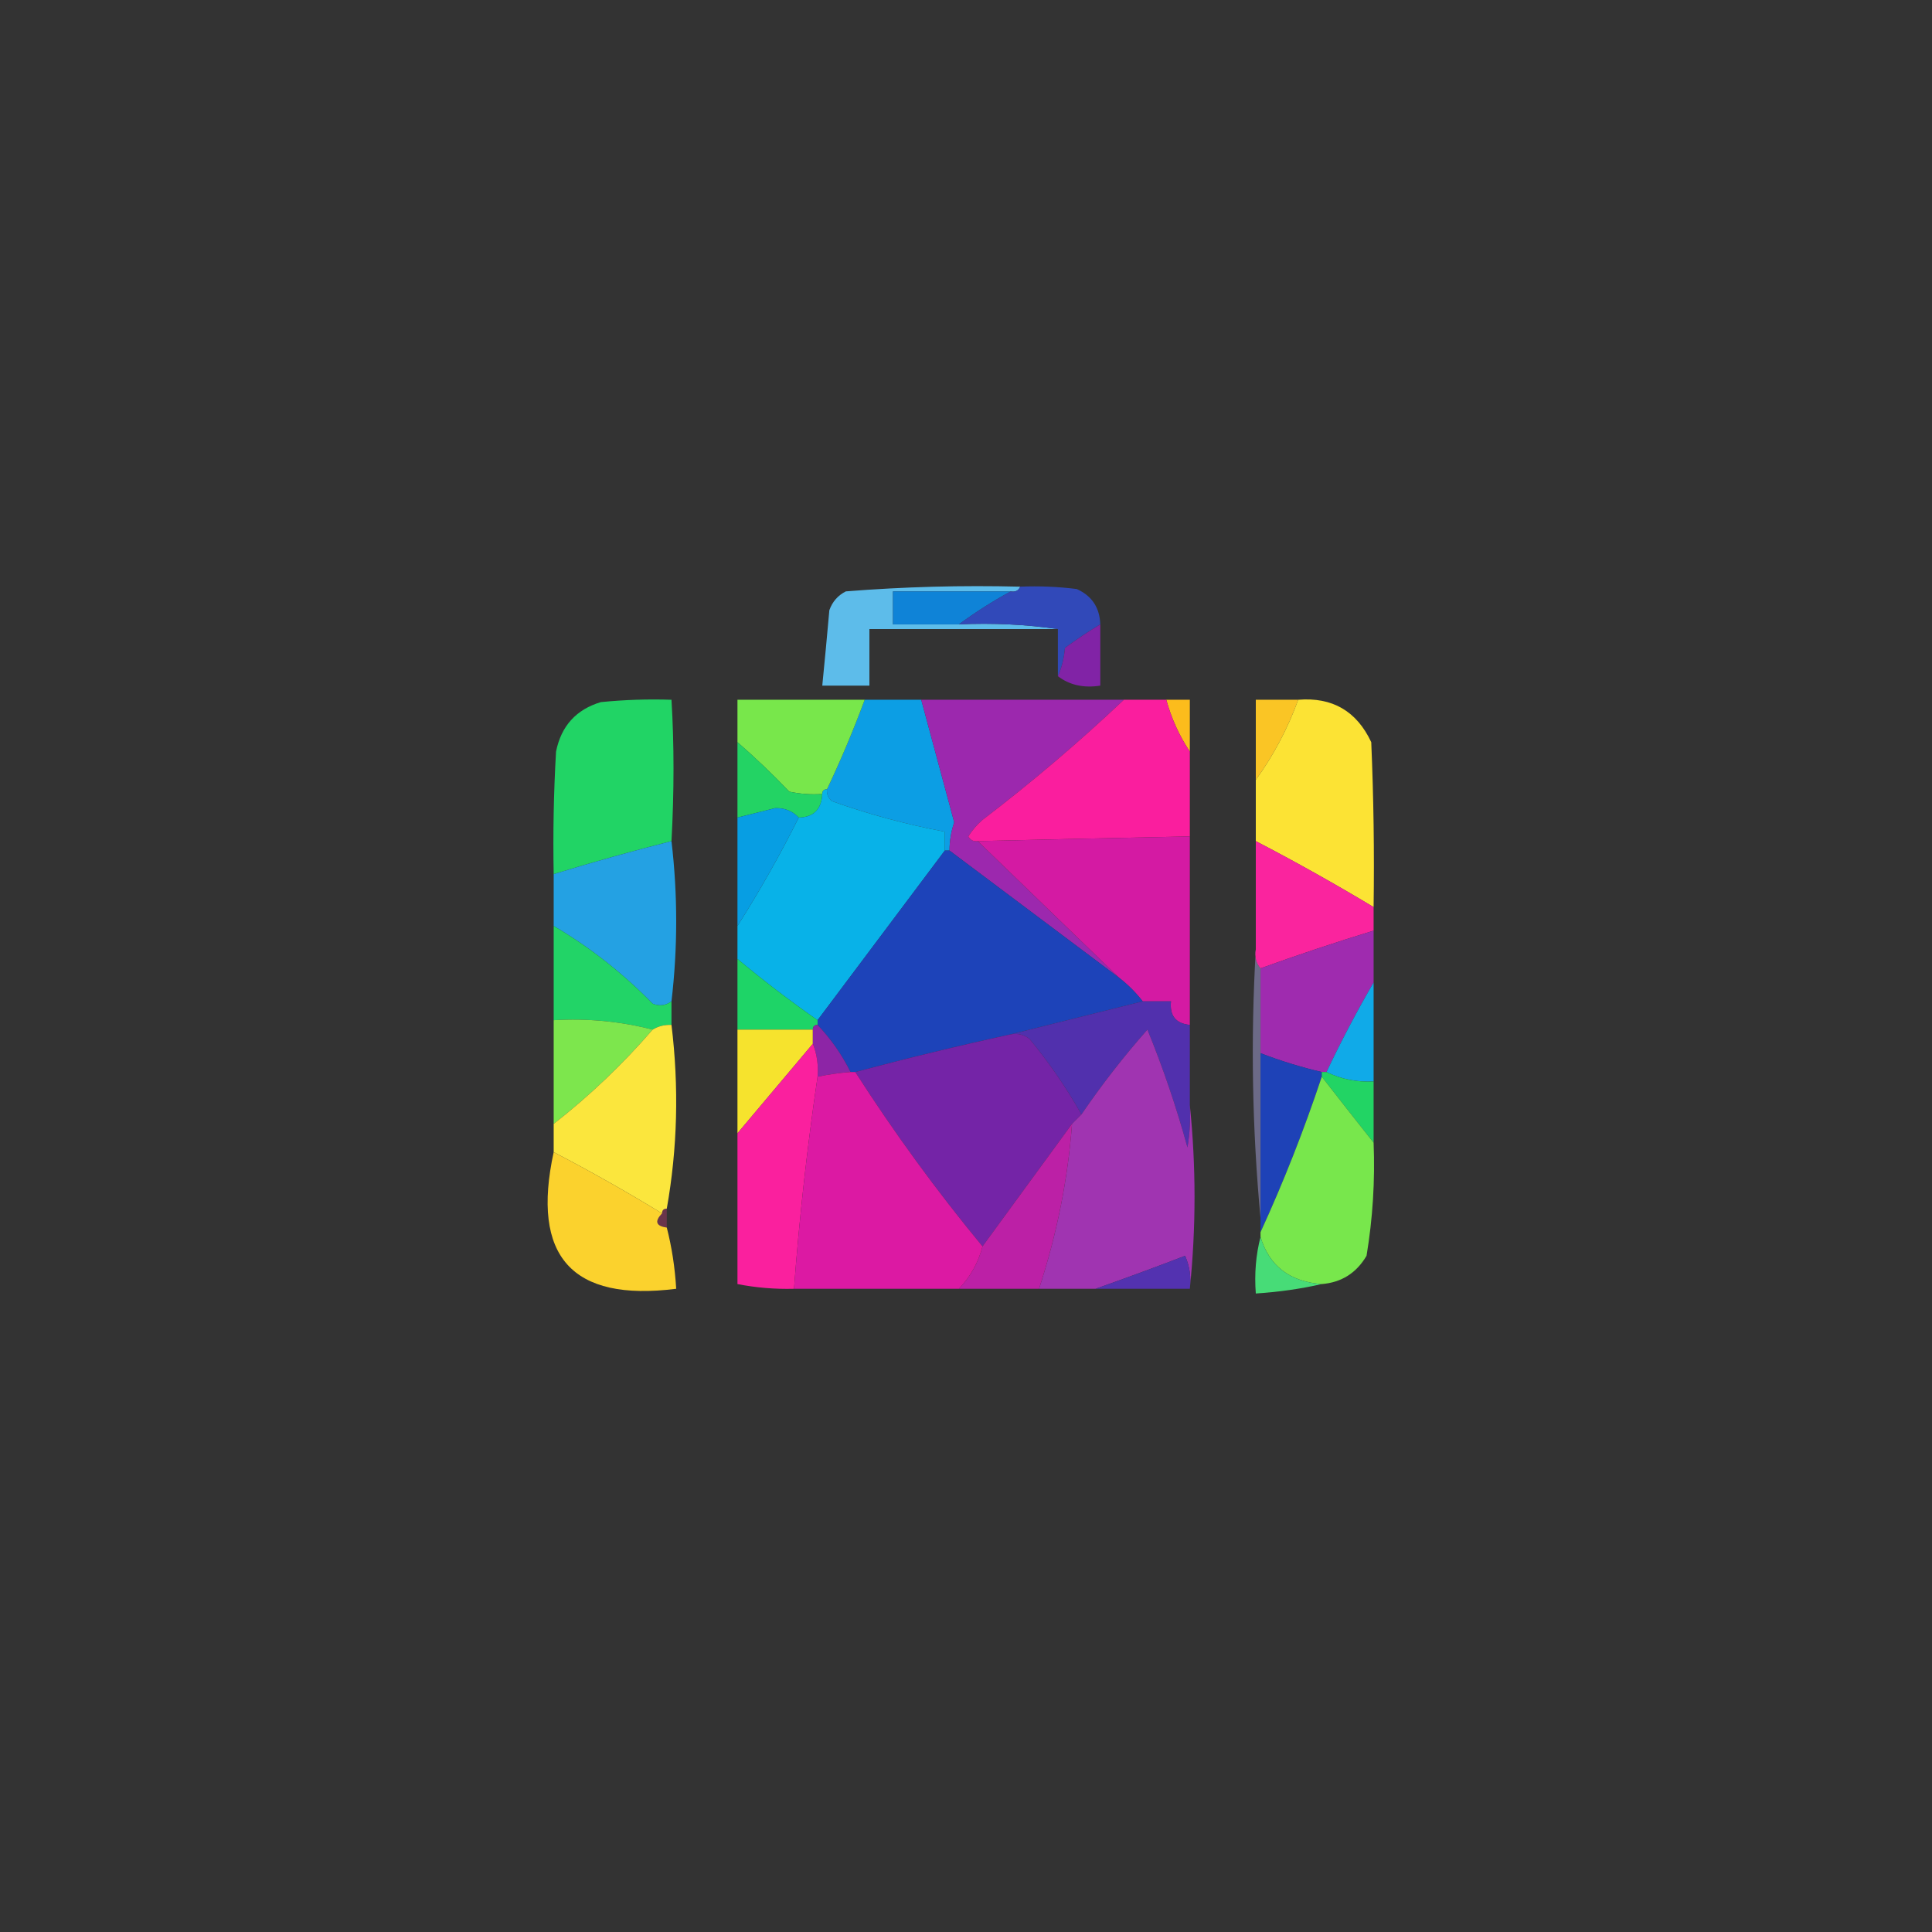 <?xml version="1.0" encoding="UTF-8"?>
<!DOCTYPE svg PUBLIC "-//W3C//DTD SVG 1.1//EN" "http://www.w3.org/Graphics/SVG/1.1/DTD/svg11.dtd">
<svg xmlns="http://www.w3.org/2000/svg" version="1.1" width="410px" height="410px" style="shape-rendering:geometricPrecision; text-rendering:geometricPrecision; image-rendering:optimizeQuality; fill-rule:evenodd; clip-rule:evenodd" xmlns:xlink="http://www.w3.org/1999/xlink">
<rect width="100%" height="100%" fill="#333333" stroke="none"/>
<g><path style="opacity:0.004" fill="#fefffe" d="M 340.5,11.5 C 341.833,12.167 341.833,12.167 340.5,11.5 Z"/></g>
<g><path style="opacity:0.004" fill="#fefffe" d="M 272.5,24.5 C 273.833,25.167 273.833,25.167 272.5,24.5 Z"/></g>
<g><path style="opacity:0.004" fill="#fefffe" d="M 373.5,24.5 C 374.833,25.167 374.833,25.167 373.5,24.5 Z"/></g>
<g><path style="opacity:0.004" fill="#fefffe" d="M 74.5,51.5 C 75.833,52.167 75.833,52.167 74.5,51.5 Z"/></g>
<g><path style="opacity:0.004" fill="#fefffe" d="M 244.5,59.5 C 245.833,60.167 245.833,60.167 244.5,59.5 Z"/></g>
<g><path style="opacity:0.004" fill="#fefffe" d="M 167.5,63.5 C 168.833,64.167 168.833,64.167 167.5,63.5 Z"/></g>
<g><path style="opacity:0.004" fill="#fefffe" d="M 103.5,74.5 C 104.833,75.167 104.833,75.167 103.5,74.5 Z"/></g>
<g><path style="opacity:0.004" fill="#fefffe" d="M 127.5,74.5 C 128.833,75.167 128.833,75.167 127.5,74.5 Z"/></g>
<g><path style="opacity:0.004" fill="#fefffe" d="M 335.5,90.5 C 336.833,91.167 336.833,91.167 335.5,90.5 Z"/></g>
<g><path style="opacity:0.004" fill="#fefffe" d="M 203.5,118.5 C 204.833,119.167 204.833,119.167 203.5,118.5 Z"/></g>
<g><path style="opacity:0.004" fill="#fefffe" d="M 236.5,120.5 C 237.833,121.167 237.833,121.167 236.5,120.5 Z"/></g>
<g><path style="opacity:0.004" fill="#fefffe" d="M 288.5,124.5 C 289.833,125.167 289.833,125.167 288.5,124.5 Z"/></g>
<g><path style="opacity:1" fill="#5dbcea" d="M 216.5,124.5 C 216.158,125.338 215.492,125.672 214.5,125.5C 206.167,125.5 197.833,125.5 189.5,125.5C 189.5,127.833 189.5,130.167 189.5,132.5C 194.167,132.5 198.833,132.5 203.5,132.5C 210.687,132.175 217.687,132.509 224.5,133.5C 211.167,133.5 197.833,133.5 184.5,133.5C 184.5,137.5 184.5,141.5 184.5,145.5C 181.167,145.5 177.833,145.5 174.5,145.5C 175.029,140.178 175.529,134.844 176,129.5C 176.637,127.697 177.803,126.364 179.5,125.5C 191.783,124.52 204.116,124.187 216.5,124.5 Z"/></g>
<g><path style="opacity:1" fill="#0f83d7" d="M 214.5,125.5 C 210.664,127.584 206.997,129.917 203.5,132.5C 198.833,132.5 194.167,132.5 189.5,132.5C 189.5,130.167 189.5,127.833 189.5,125.5C 197.833,125.5 206.167,125.5 214.5,125.5 Z"/></g>
<g><path style="opacity:1" fill="#3149b9" d="M 216.5,124.5 C 220.514,124.334 224.514,124.501 228.5,125C 231.708,126.437 233.375,128.937 233.5,132.5C 230.943,134.032 228.443,135.699 226,137.5C 225.809,139.708 225.309,141.708 224.5,143.5C 224.5,140.167 224.5,136.833 224.5,133.5C 217.687,132.509 210.687,132.175 203.5,132.5C 206.997,129.917 210.664,127.584 214.5,125.5C 215.492,125.672 216.158,125.338 216.5,124.5 Z"/></g>
<g><path style="opacity:0.004" fill="#fefffe" d="M 336.5,127.5 C 337.833,128.167 337.833,128.167 336.5,127.5 Z"/></g>
<g><path style="opacity:1" fill="#8123a6" d="M 233.5,132.5 C 233.5,136.833 233.5,141.167 233.5,145.5C 229.988,146.055 226.988,145.388 224.5,143.5C 225.309,141.708 225.809,139.708 226,137.5C 228.443,135.699 230.943,134.032 233.5,132.5 Z"/></g>
<g><path style="opacity:0.004" fill="#fefffe" d="M 357.5,135.5 C 358.833,136.167 358.833,136.167 357.5,135.5 Z"/></g>
<g><path style="opacity:1" fill="#0c9ee4" d="M 183.5,148.5 C 187.5,148.5 191.5,148.5 195.5,148.5C 197.824,157.144 200.158,165.811 202.5,174.5C 201.844,176.453 201.511,178.453 201.5,180.5C 201.167,180.5 200.833,180.5 200.5,180.5C 200.5,179.167 200.5,177.833 200.5,176.5C 192.289,174.948 184.289,172.781 176.5,170C 175.748,169.329 175.414,168.496 175.5,167.5C 178.449,161.271 181.115,154.938 183.5,148.5 Z"/></g>
<g><path style="opacity:1" fill="#fcbc1c" d="M 247.5,148.5 C 249.167,148.5 250.833,148.5 252.5,148.5C 252.5,152.167 252.5,155.833 252.5,159.5C 250.269,156.164 248.603,152.497 247.5,148.5 Z"/></g>
<g><path style="opacity:1" fill="#fac525" d="M 275.5,148.5 C 273.26,154.65 270.26,160.316 266.5,165.5C 266.5,159.833 266.5,154.167 266.5,148.5C 269.5,148.5 272.5,148.5 275.5,148.5 Z"/></g>
<g><path style="opacity:1" fill="#9c28ae" d="M 195.5,148.5 C 209.833,148.5 224.167,148.5 238.5,148.5C 229.03,157.458 219.03,165.958 208.5,174C 207.313,175.019 206.313,176.186 205.5,177.5C 205.957,178.298 206.624,178.631 207.5,178.5C 217.527,188.194 227.527,197.861 237.5,207.5C 225.5,198.5 213.5,189.5 201.5,180.5C 201.511,178.453 201.844,176.453 202.5,174.5C 200.158,165.811 197.824,157.144 195.5,148.5 Z"/></g>
<g><path style="opacity:1" fill="#78e74b" d="M 183.5,148.5 C 181.115,154.938 178.449,161.271 175.5,167.5C 174.833,167.5 174.5,167.833 174.5,168.5C 172.143,168.663 169.81,168.497 167.5,168C 163.964,164.296 160.298,160.796 156.5,157.5C 156.5,154.5 156.5,151.5 156.5,148.5C 165.5,148.5 174.5,148.5 183.5,148.5 Z"/></g>
<g><path style="opacity:1" fill="#fa1e9e" d="M 238.5,148.5 C 241.5,148.5 244.5,148.5 247.5,148.5C 248.603,152.497 250.269,156.164 252.5,159.5C 252.5,165.5 252.5,171.5 252.5,177.5C 237.499,177.804 222.499,178.138 207.5,178.5C 206.624,178.631 205.957,178.298 205.5,177.5C 206.313,176.186 207.313,175.019 208.5,174C 219.03,165.958 229.03,157.458 238.5,148.5 Z"/></g>
<g><path style="opacity:1" fill="#21d465" d="M 142.5,178.5 C 134.135,180.62 125.801,182.954 117.5,185.5C 117.334,176.827 117.5,168.16 118,159.5C 119.093,154.076 122.259,150.576 127.5,149C 132.489,148.501 137.489,148.334 142.5,148.5C 143.072,157.974 143.072,167.974 142.5,178.5 Z"/></g>
<g><path style="opacity:0.004" fill="#fefffe" d="M 22.5,158.5 C 23.833,159.167 23.833,159.167 22.5,158.5 Z"/></g>
<g><path style="opacity:1" fill="#fce334" d="M 275.5,148.5 C 282.743,147.907 287.91,150.907 291,157.5C 291.5,169.162 291.667,180.829 291.5,192.5C 283.258,187.549 274.925,182.882 266.5,178.5C 266.5,174.167 266.5,169.833 266.5,165.5C 270.26,160.316 273.26,154.65 275.5,148.5 Z"/></g>
<g><path style="opacity:0.004" fill="#fefffe" d="M 313.5,160.5 C 314.833,161.167 314.833,161.167 313.5,160.5 Z"/></g>
<g><path style="opacity:0.004" fill="#fefffe" d="M 41.5,163.5 C 42.833,164.167 42.833,164.167 41.5,163.5 Z"/></g>
<g><path style="opacity:1" fill="#23d364" d="M 156.5,157.5 C 160.298,160.796 163.964,164.296 167.5,168C 169.81,168.497 172.143,168.663 174.5,168.5C 174.326,171.763 172.659,173.43 169.5,173.5C 168.181,172.103 166.514,171.437 164.5,171.5C 161.822,172.175 159.156,172.842 156.5,173.5C 156.5,168.167 156.5,162.833 156.5,157.5 Z"/></g>
<g><path style="opacity:1" fill="#08b2e8" d="M 175.5,167.5 C 175.414,168.496 175.748,169.329 176.5,170C 184.289,172.781 192.289,174.948 200.5,176.5C 200.5,177.833 200.5,179.167 200.5,180.5C 191.488,192.538 182.488,204.538 173.5,216.5C 167.653,212.409 161.987,208.076 156.5,203.5C 156.5,201.167 156.5,198.833 156.5,196.5C 161.193,189.115 165.526,181.448 169.5,173.5C 172.659,173.43 174.326,171.763 174.5,168.5C 174.5,167.833 174.833,167.5 175.5,167.5 Z"/></g>
<g><path style="opacity:1" fill="#d41aa3" d="M 252.5,177.5 C 252.5,190.833 252.5,204.167 252.5,217.5C 249.516,217.213 248.183,215.546 248.5,212.5C 246.5,212.5 244.5,212.5 242.5,212.5C 241.027,210.605 239.36,208.939 237.5,207.5C 227.527,197.861 217.527,188.194 207.5,178.5C 222.499,178.138 237.499,177.804 252.5,177.5 Z"/></g>
<g><path style="opacity:1" fill="#079ee3" d="M 169.5,173.5 C 165.526,181.448 161.193,189.115 156.5,196.5C 156.5,188.833 156.5,181.167 156.5,173.5C 159.156,172.842 161.822,172.175 164.5,171.5C 166.514,171.437 168.181,172.103 169.5,173.5 Z"/></g>
<g><path style="opacity:0.004" fill="#fefffe" d="M 91.5,180.5 C 92.833,181.167 92.833,181.167 91.5,180.5 Z"/></g>
<g><path style="opacity:1" fill="#1d43b9" d="M 200.5,180.5 C 200.833,180.5 201.167,180.5 201.5,180.5C 213.5,189.5 225.5,198.5 237.5,207.5C 239.36,208.939 241.027,210.605 242.5,212.5C 233.167,214.833 223.833,217.167 214.5,219.5C 203.436,221.913 192.436,224.579 181.5,227.5C 181.167,227.5 180.833,227.5 180.5,227.5C 178.646,223.779 176.313,220.446 173.5,217.5C 173.5,217.167 173.5,216.833 173.5,216.5C 182.488,204.538 191.488,192.538 200.5,180.5 Z"/></g>
<g><path style="opacity:1" fill="#24a1e3" d="M 142.5,178.5 C 143.833,189.833 143.833,201.167 142.5,212.5C 141.262,213.412 139.928,213.579 138.5,213C 132.165,206.518 125.165,201.018 117.5,196.5C 117.5,192.833 117.5,189.167 117.5,185.5C 125.801,182.954 134.135,180.62 142.5,178.5 Z"/></g>
<g><path style="opacity:1" fill="#fa249e" d="M 266.5,178.5 C 274.925,182.882 283.258,187.549 291.5,192.5C 291.5,194.167 291.5,195.833 291.5,197.5C 283.438,199.965 275.438,202.632 267.5,205.5C 266.566,204.432 266.232,203.099 266.5,201.5C 266.5,193.833 266.5,186.167 266.5,178.5 Z"/></g>
<g><path style="opacity:1" fill="#9f2baf" d="M 291.5,197.5 C 291.5,201.167 291.5,204.833 291.5,208.5C 287.928,214.641 284.595,220.974 281.5,227.5C 281.167,227.5 280.833,227.5 280.5,227.5C 276.094,226.467 271.76,225.134 267.5,223.5C 267.5,217.5 267.5,211.5 267.5,205.5C 275.438,202.632 283.438,199.965 291.5,197.5 Z"/></g>
<g><path style="opacity:1" fill="#22d467" d="M 117.5,196.5 C 125.165,201.018 132.165,206.518 138.5,213C 139.928,213.579 141.262,213.412 142.5,212.5C 142.5,214.167 142.5,215.833 142.5,217.5C 141.041,217.433 139.708,217.766 138.5,218.5C 131.665,216.742 124.665,216.075 117.5,216.5C 117.5,209.833 117.5,203.167 117.5,196.5 Z"/></g>
<g><path style="opacity:1" fill="#1ed467" d="M 156.5,203.5 C 161.987,208.076 167.653,212.409 173.5,216.5C 173.5,216.833 173.5,217.167 173.5,217.5C 172.833,217.5 172.5,217.833 172.5,218.5C 167.167,218.5 161.833,218.5 156.5,218.5C 156.5,213.5 156.5,208.5 156.5,203.5 Z"/></g>
<g><path style="opacity:1" fill="#7de64d" d="M 117.5,216.5 C 124.665,216.075 131.665,216.742 138.5,218.5C 132.111,225.891 125.111,232.557 117.5,238.5C 117.5,231.167 117.5,223.833 117.5,216.5 Z"/></g>
<g><path style="opacity:1" fill="#5130ad" d="M 242.5,212.5 C 244.5,212.5 246.5,212.5 248.5,212.5C 248.183,215.546 249.516,217.213 252.5,217.5C 252.5,223.167 252.5,228.833 252.5,234.5C 252.665,237.518 252.498,240.518 252,243.5C 249.657,234.971 246.824,226.638 243.5,218.5C 238.458,224.208 233.791,230.208 229.5,236.5C 226.362,230.919 222.695,225.586 218.5,220.5C 217.311,219.571 215.978,219.238 214.5,219.5C 223.833,217.167 233.167,214.833 242.5,212.5 Z"/></g>
<g><path style="opacity:1" fill="#f6e32d" d="M 156.5,218.5 C 161.833,218.5 167.167,218.5 172.5,218.5C 172.5,219.5 172.5,220.5 172.5,221.5C 167.167,227.833 161.833,234.167 156.5,240.5C 156.5,233.167 156.5,225.833 156.5,218.5 Z"/></g>
<g><path style="opacity:1" fill="#fbe63d" d="M 142.5,217.5 C 144.107,230.698 143.774,243.698 141.5,256.5C 140.833,256.5 140.5,256.833 140.5,257.5C 132.968,252.902 125.302,248.568 117.5,244.5C 117.5,242.5 117.5,240.5 117.5,238.5C 125.111,232.557 132.111,225.891 138.5,218.5C 139.708,217.766 141.041,217.433 142.5,217.5 Z"/></g>
<g><path style="opacity:1" fill="#7424a7" d="M 214.5,219.5 C 215.978,219.238 217.311,219.571 218.5,220.5C 222.695,225.586 226.362,230.919 229.5,236.5C 228.833,237.167 228.167,237.833 227.5,238.5C 221.167,247.167 214.833,255.833 208.5,264.5C 198.778,252.737 189.778,240.403 181.5,227.5C 192.436,224.579 203.436,221.913 214.5,219.5 Z"/></g>
<g><path style="opacity:0.998" fill="#10aae8" d="M 291.5,208.5 C 291.5,215.5 291.5,222.5 291.5,229.5C 287.968,229.69 284.635,229.023 281.5,227.5C 284.595,220.974 287.928,214.641 291.5,208.5 Z"/></g>
<g><path style="opacity:1" fill="#8d25a6" d="M 173.5,217.5 C 176.313,220.446 178.646,223.779 180.5,227.5C 178.139,227.674 175.806,228.007 173.5,228.5C 173.702,226.05 173.369,223.717 172.5,221.5C 172.5,220.5 172.5,219.5 172.5,218.5C 172.5,217.833 172.833,217.5 173.5,217.5 Z"/></g>
<g><path style="opacity:1" fill="#1e42b7" d="M 267.5,223.5 C 271.76,225.134 276.094,226.467 280.5,227.5C 280.5,227.833 280.5,228.167 280.5,228.5C 276.735,239.808 272.402,250.808 267.5,261.5C 267.5,260.5 267.5,259.5 267.5,258.5C 267.5,246.833 267.5,235.167 267.5,223.5 Z"/></g>
<g><path style="opacity:1" fill="#a034b1" d="M 252.5,234.5 C 253.833,247.5 253.833,260.5 252.5,273.5C 252.808,271.076 252.474,268.743 251.5,266.5C 245.085,268.964 238.752,271.297 232.5,273.5C 228.5,273.5 224.5,273.5 220.5,273.5C 224.293,261.867 226.627,250.201 227.5,238.5C 228.167,237.833 228.833,237.167 229.5,236.5C 233.791,230.208 238.458,224.208 243.5,218.5C 246.824,226.638 249.657,234.971 252,243.5C 252.498,240.518 252.665,237.518 252.5,234.5 Z"/></g>
<g><path style="opacity:0.531" fill="#9f9ad1" d="M 266.5,201.5 C 266.232,203.099 266.566,204.432 267.5,205.5C 267.5,211.5 267.5,217.5 267.5,223.5C 267.5,235.167 267.5,246.833 267.5,258.5C 265.726,239.515 265.393,220.515 266.5,201.5 Z"/></g>
<g><path style="opacity:1" fill="#22d464" d="M 280.5,228.5 C 280.5,228.167 280.5,227.833 280.5,227.5C 280.833,227.5 281.167,227.5 281.5,227.5C 284.635,229.023 287.968,229.69 291.5,229.5C 291.5,233.833 291.5,238.167 291.5,242.5C 287.853,237.903 284.186,233.236 280.5,228.5 Z"/></g>
<g><path style="opacity:1" fill="#fa209e" d="M 172.5,221.5 C 173.369,223.717 173.702,226.05 173.5,228.5C 171.293,243.445 169.626,258.445 168.5,273.5C 164.452,273.605 160.452,273.272 156.5,272.5C 156.5,261.833 156.5,251.167 156.5,240.5C 161.833,234.167 167.167,227.833 172.5,221.5 Z"/></g>
<g><path style="opacity:1" fill="#fbd22d" d="M 117.5,244.5 C 125.302,248.568 132.968,252.902 140.5,257.5C 138.871,259.196 139.204,260.196 141.5,260.5C 142.563,264.639 143.23,268.972 143.5,273.5C 121.356,276.296 112.689,266.63 117.5,244.5 Z"/></g>
<g><path style="opacity:1" fill="#78e74c" d="M 280.5,228.5 C 284.186,233.236 287.853,237.903 291.5,242.5C 291.821,250.561 291.321,258.561 290,266.5C 287.851,270.156 284.684,272.156 280.5,272.5C 273.687,271.985 269.353,268.652 267.5,262.5C 267.5,262.167 267.5,261.833 267.5,261.5C 272.402,250.808 276.735,239.808 280.5,228.5 Z"/></g>
<g><path style="opacity:0.271" fill="#fb3d8f" d="M 141.5,256.5 C 141.5,257.833 141.5,259.167 141.5,260.5C 139.204,260.196 138.871,259.196 140.5,257.5C 140.5,256.833 140.833,256.5 141.5,256.5 Z"/></g>
<g><path style="opacity:1" fill="#bc20a6" d="M 227.5,238.5 C 226.627,250.201 224.293,261.867 220.5,273.5C 214.833,273.5 209.167,273.5 203.5,273.5C 205.959,270.913 207.626,267.913 208.5,264.5C 214.833,255.833 221.167,247.167 227.5,238.5 Z"/></g>
<g><path style="opacity:1" fill="#dc19a3" d="M 180.5,227.5 C 180.833,227.5 181.167,227.5 181.5,227.5C 189.778,240.403 198.778,252.737 208.5,264.5C 207.626,267.913 205.959,270.913 203.5,273.5C 191.833,273.5 180.167,273.5 168.5,273.5C 169.626,258.445 171.293,243.445 173.5,228.5C 175.806,228.007 178.139,227.674 180.5,227.5 Z"/></g>
<g><path style="opacity:1" fill="#5332b0" d="M 252.5,273.5 C 245.833,273.5 239.167,273.5 232.5,273.5C 238.752,271.297 245.085,268.964 251.5,266.5C 252.474,268.743 252.808,271.076 252.5,273.5 Z"/></g>
<g><path style="opacity:1" fill="#47dc77" d="M 267.5,262.5 C 269.353,268.652 273.687,271.985 280.5,272.5C 276.02,273.521 271.353,274.187 266.5,274.5C 266.183,270.298 266.517,266.298 267.5,262.5 Z"/></g>
<g><path style="opacity:0.004" fill="#fefffe" d="M 305.5,272.5 C 306.833,273.167 306.833,273.167 305.5,272.5 Z"/></g>
<g><path style="opacity:0.004" fill="#fefffe" d="M 215.5,283.5 C 216.833,284.167 216.833,284.167 215.5,283.5 Z"/></g>
<g><path style="opacity:0.004" fill="#fefffe" d="M 296.5,284.5 C 297.833,285.167 297.833,285.167 296.5,284.5 Z"/></g>
<g><path style="opacity:0.004" fill="#fefffe" d="M 361.5,284.5 C 362.833,285.167 362.833,285.167 361.5,284.5 Z"/></g>
<g><path style="opacity:0.004" fill="#fefffe" d="M 404.5,285.5 C 405.833,286.167 405.833,286.167 404.5,285.5 Z"/></g>
<g><path style="opacity:0.004" fill="#fefffe" d="M 312.5,346.5 C 313.833,347.167 313.833,347.167 312.5,346.5 Z"/></g>
<g><path style="opacity:0.004" fill="#fefffe" d="M 137.5,352.5 C 138.833,353.167 138.833,353.167 137.5,352.5 Z"/></g>
<g><path style="opacity:0.004" fill="#fefffe" d="M 183.5,361.5 C 184.833,362.167 184.833,362.167 183.5,361.5 Z"/></g>
<g><path style="opacity:0.004" fill="#fefffe" d="M 59.5,364.5 C 60.833,365.167 60.833,365.167 59.5,364.5 Z"/></g>
<g><path style="opacity:0.004" fill="#fefffe" d="M 272.5,367.5 C 273.833,368.167 273.833,368.167 272.5,367.5 Z"/></g>
<g><path style="opacity:0.004" fill="#fefffe" d="M 82.5,379.5 C 83.833,380.167 83.833,380.167 82.5,379.5 Z"/></g>
<g><path style="opacity:0.004" fill="#fefffe" d="M 196.5,404.5 C 197.833,405.167 197.833,405.167 196.5,404.5 Z"/></g>
<g><path style="opacity:0.004" fill="#fefffe" d="M 308.5,407.5 C 309.833,408.167 309.833,408.167 308.5,407.5 Z"/></g>
</svg>
